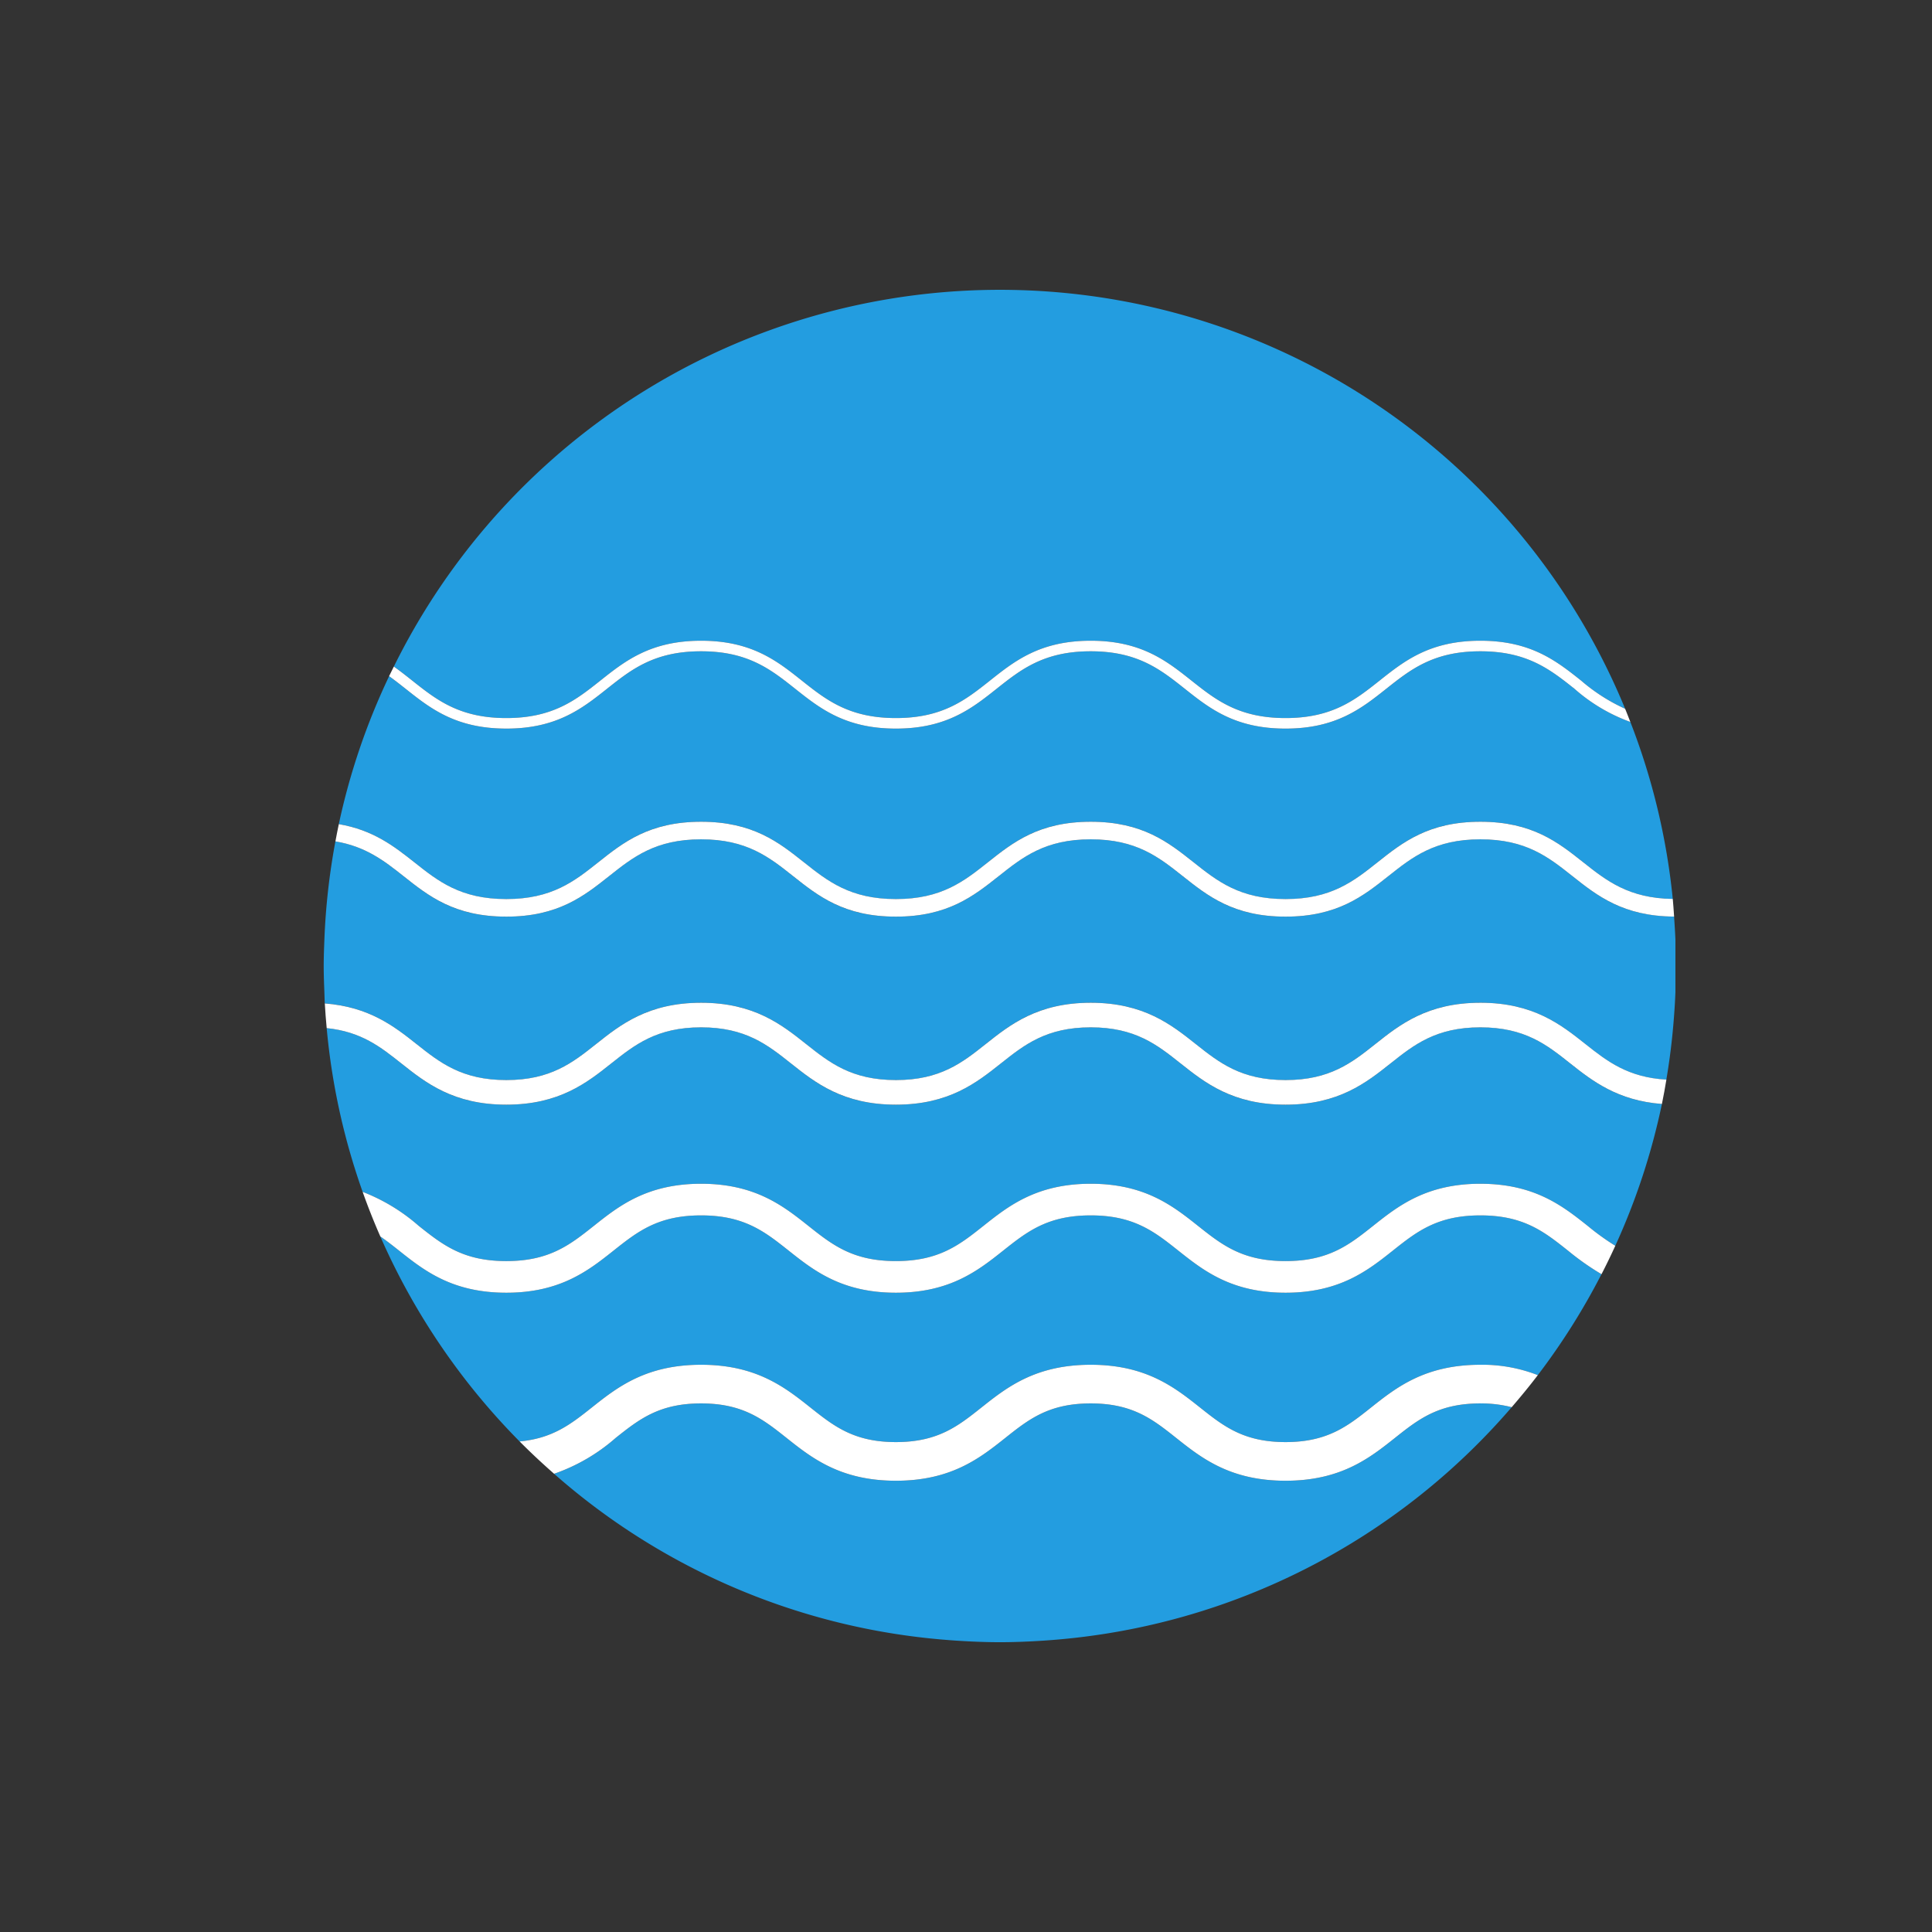 <svg id="svg2" xmlns="http://www.w3.org/2000/svg" viewBox="0 0 200 200"><rect x="0" y="0" width="200" height="200" fill="#333333" stroke="none"/><defs><style>.cls-1{fill:#239de0;}.cls-2{fill:#fff;}.cls-3{isolation:isolate;}.cls-4{fill:#696566;}</style></defs><title>velero</title><g id="path14"><path class="cls-1" d="M153.249,145.283c-4.345,0-6.429,1.653-8.841,3.568-2.619,2.08-5.589,4.436-11.328,4.436-5.74,0-8.709-2.356-11.328-4.436-2.411-1.915-4.495-3.568-8.839-3.568-4.345,0-6.429,1.653-8.84,3.568-2.62,2.08-5.589,4.436-11.328,4.436s-8.708-2.356-11.328-4.436c-2.412-1.915-4.495-3.568-8.839-3.568s-6.427,1.653-8.839,3.568a19.104,19.104,0,0,1-6.38,3.715,69.697,69.697,0,0,0,40.343,17.175c.418.034.838.068,1.259.096,1.505.097,3.019.164,4.549.164,1.53,0,3.044-.067,4.549-.164.421-.028.84-.061,1.259-.096a69.88,69.88,0,0,0,47.17-24.067,12.792,12.792,0,0,0-3.24-.391"/></g><g id="path16"><path class="cls-1" d="M52.412,93.071c4.724,0,7.053-1.848,9.518-3.805,2.601-2.065,5.29-4.199,10.648-4.199s8.048,2.135,10.649,4.199c2.465,1.957,4.793,3.805,9.518,3.805s7.053-1.848,9.518-3.805c2.601-2.065,5.29-4.199,10.65-4.199,5.358,0,8.048,2.135,10.648,4.199,2.465,1.957,4.793,3.805,9.518,3.805s7.054-1.848,9.519-3.805c2.6-2.065,5.291-4.199,10.651-4.199,5.359,0,8.049,2.135,10.651,4.199,2.417,1.919,4.719,3.724,9.264,3.792a69.433,69.433,0,0,0-4.391-18.323,17.913,17.913,0,0,1-5.779-3.43c-2.517-1.997-4.893-3.884-9.745-3.884s-7.229,1.887-9.745,3.884c-2.553,2.026-5.192,4.12-10.424,4.12s-7.871-2.095-10.423-4.12c-2.516-1.997-4.892-3.884-9.743-3.884-4.852,0-7.229,1.887-9.745,3.884-2.553,2.026-5.191,4.12-10.423,4.12-5.232,0-7.87-2.095-10.422-4.12-2.516-1.997-4.893-3.884-9.744-3.884-4.851,0-7.228,1.887-9.743,3.884-2.553,2.026-5.191,4.12-10.423,4.12-5.232,0-7.871-2.095-10.423-4.12-.566-.449-1.128-.89-1.709-1.307A69.428,69.428,0,0,0,35.073,85.314c3.552.603,5.728,2.29,7.82,3.952,2.465,1.957,4.794,3.805,9.518,3.805"/></g><g id="path18"><path class="cls-1" d="M52.412,74.333c4.851,0,7.228-1.887,9.744-3.884,2.552-2.025,5.191-4.121,10.422-4.121s7.87,2.095,10.422,4.121c2.517,1.997,4.893,3.884,9.744,3.884s7.228-1.887,9.745-3.884c2.552-2.025,5.19-4.121,10.423-4.121,5.232,0,7.869,2.095,10.422,4.121,2.517,1.997,4.893,3.884,9.745,3.884,4.851,0,7.228-1.887,9.744-3.884,2.553-2.025,5.192-4.121,10.425-4.121,5.232,0,7.872,2.095,10.424,4.121a18.943,18.943,0,0,0,4.561,2.923A69.971,69.971,0,0,0,40.771,69.004c.66.466,1.282.957,1.896,1.445,2.517,1.997,4.893,3.884,9.745,3.884"/></g><g id="path20"><path class="cls-1" d="M153.249,125.816c-4.472,0-6.603,1.691-9.067,3.648-2.573,2.043-5.489,4.357-11.103,4.357s-8.529-2.315-11.102-4.357c-2.466-1.957-4.595-3.648-9.065-3.648-4.471,0-6.601,1.691-9.067,3.648-2.573,2.043-5.489,4.357-11.102,4.357s-8.529-2.315-11.102-4.357c-2.466-1.957-4.594-3.648-9.065-3.648s-6.599,1.691-9.065,3.648c-2.573,2.043-5.488,4.357-11.101,4.357-5.613,0-8.529-2.315-11.102-4.357-.653-.518-1.284-1.014-1.94-1.468a70.271,70.271,0,0,0,14.421,21.221c3.43-.316,5.32-1.803,7.459-3.501,2.62-2.079,5.589-4.436,11.328-4.436,5.74,0,8.708,2.357,11.328,4.436,2.412,1.915,4.495,3.568,8.839,3.568,4.344,0,6.427-1.653,8.84-3.568,2.618-2.079,5.589-4.436,11.328-4.436s8.708,2.357,11.327,4.436c2.413,1.915,4.496,3.568,8.84,3.568,4.344,0,6.428-1.653,8.839-3.568,2.62-2.079,5.591-4.436,11.331-4.436a15.761,15.761,0,0,1,5.945,1.073,70.118,70.118,0,0,0,6.591-10.449,27.058,27.058,0,0,1-3.471-2.44c-2.464-1.957-4.595-3.648-9.065-3.648"/></g><g id="path22"><path class="cls-1" d="M173.301,94.878c-5.271-.036-7.953-2.14-10.533-4.187-2.464-1.957-4.795-3.805-9.519-3.805-4.725,0-7.055,1.848-9.52,3.805-2.6,2.065-5.291,4.199-10.65,4.199-5.36,0-8.049-2.135-10.65-4.199-2.465-1.957-4.793-3.805-9.517-3.805-4.726,0-7.054,1.848-9.518,3.805-2.602,2.065-5.291,4.199-10.65,4.199-5.359,0-8.048-2.135-10.649-4.199-2.465-1.957-4.793-3.805-9.518-3.805-4.724,0-7.052,1.848-9.518,3.805-2.6,2.065-5.29,4.199-10.648,4.199-5.359,0-8.048-2.135-10.649-4.199-1.987-1.577-3.906-3.066-7.04-3.591a69.772,69.772,0,0,0-1.143,10.199c-.035.898-.069,1.795-.069,2.701s.034,1.804.069,2.702c.015.391.022.784.043,1.174,4.59.351,7.195,2.379,9.497,4.207,2.414,1.916,4.694,3.725,9.292,3.725s6.878-1.81,9.291-3.725c2.527-2.006,5.389-4.279,10.875-4.279s8.349,2.272,10.875,4.279c2.414,1.916,4.694,3.725,9.292,3.725s6.878-1.81,9.292-3.725c2.526-2.006,5.389-4.279,10.877-4.279,5.485,0,8.349,2.272,10.874,4.279,2.415,1.916,4.694,3.725,9.292,3.725,4.598,0,6.879-1.81,9.292-3.725,2.527-2.006,5.391-4.279,10.877-4.279s8.349,2.272,10.876,4.279c2.244,1.781,4.397,3.451,8.377,3.68q.542-3.195.788-6.48c.065-.856.119-1.714.151-2.578V97.296c-.032-.865-.14-2.418-.14-2.418"/></g><g id="path24"><path class="cls-1" d="M153.249,106.351c-4.6,0-6.88,1.81-9.293,3.727-2.527,2.005-5.391,4.278-10.876,4.278-5.486,0-8.349-2.272-10.876-4.278-2.413-1.917-4.694-3.727-9.291-3.727-4.598,0-6.879,1.81-9.293,3.727-2.526,2.005-5.389,4.278-10.875,4.278s-8.349-2.272-10.875-4.278c-2.414-1.917-4.694-3.727-9.292-3.727s-6.878,1.81-9.291,3.727c-2.526,2.005-5.389,4.278-10.875,4.278-5.485,0-8.349-2.272-10.876-4.278-2.121-1.684-4.141-3.283-7.718-3.647a69.417,69.417,0,0,0,3.723,16.95,19.406,19.406,0,0,1,5.805,3.518c2.466,1.957,4.594,3.648,9.066,3.648,4.471,0,6.6-1.691,9.065-3.648,2.573-2.042,5.489-4.357,11.101-4.357s8.529,2.315,11.102,4.357c2.465,1.957,4.594,3.648,9.065,3.648s6.601-1.691,9.065-3.648c2.573-2.042,5.49-4.357,11.103-4.357,5.612,0,8.529,2.315,11.101,4.357,2.465,1.957,4.594,3.648,9.066,3.648,4.471,0,6.6-1.691,9.066-3.648,2.573-2.042,5.491-4.357,11.104-4.357,5.612,0,8.529,2.315,11.103,4.357a25.596,25.596,0,0,0,2.861,2.062A69.339,69.339,0,0,0,172.04,114.283c-4.589-.349-7.196-2.379-9.499-4.206-2.413-1.917-4.693-3.727-9.292-3.727"/></g><g id="path26"><path class="cls-2" d="M141.919,145.716c-2.411,1.915-4.495,3.568-8.839,3.568-4.344,0-6.427-1.653-8.84-3.568-2.619-2.079-5.587-4.436-11.327-4.436s-8.71,2.357-11.328,4.436c-2.413,1.915-4.496,3.568-8.84,3.568-4.344,0-6.427-1.653-8.839-3.568-2.619-2.079-5.588-4.436-11.328-4.436-5.739,0-8.708,2.357-11.328,4.436-2.139,1.698-4.029,3.185-7.459,3.501,1.148,1.159,2.343,2.271,3.568,3.348a19.104,19.104,0,0,0,6.38-3.715c2.412-1.915,4.495-3.568,8.839-3.568s6.427,1.653,8.839,3.568c2.619,2.08,5.588,4.436,11.328,4.436s8.708-2.356,11.328-4.436c2.411-1.915,4.495-3.568,8.84-3.568,4.344,0,6.427,1.653,8.839,3.568,2.619,2.08,5.589,4.436,11.328,4.436,5.739,0,8.71-2.356,11.328-4.436,2.412-1.915,4.496-3.568,8.841-3.568a12.792,12.792,0,0,1,3.24.391c.932-1.08,1.839-2.184,2.705-3.32a15.761,15.761,0,0,0-5.945-1.073c-5.74,0-8.711,2.357-11.331,4.436"/></g><g id="path28"><path class="cls-2" d="M153.249,122.542c-5.613,0-8.531,2.315-11.104,4.357-2.465,1.957-4.595,3.648-9.066,3.648-4.471,0-6.601-1.691-9.066-3.648-2.572-2.042-5.489-4.357-11.101-4.357-5.614,0-8.53,2.315-11.103,4.357-2.465,1.957-4.594,3.648-9.065,3.648s-6.6-1.691-9.065-3.648c-2.573-2.042-5.489-4.357-11.102-4.357S64.05,124.857,61.477,126.899c-2.465,1.957-4.594,3.648-9.065,3.648-4.471,0-6.6-1.691-9.066-3.648a19.406,19.406,0,0,0-5.805-3.518q.834,2.348,1.83,4.616c.656.454,1.287.949,1.94,1.468,2.573,2.043,5.489,4.357,11.102,4.357,5.613,0,8.528-2.315,11.101-4.357,2.466-1.957,4.594-3.648,9.065-3.648s6.599,1.691,9.065,3.648c2.573,2.043,5.489,4.357,11.102,4.357s8.529-2.315,11.102-4.357c2.466-1.957,4.595-3.648,9.067-3.648,4.47,0,6.599,1.691,9.065,3.648,2.573,2.043,5.488,4.357,11.102,4.357s8.53-2.315,11.103-4.357c2.464-1.957,4.595-3.648,9.067-3.648,4.471,0,6.601,1.691,9.065,3.648a27.058,27.058,0,0,0,3.471,2.44q.748-1.452,1.428-2.943a25.594,25.594,0,0,1-2.861-2.062c-2.573-2.042-5.491-4.357-11.103-4.357"/></g><g id="path30"><path class="cls-2" d="M153.249,103.804c-5.487,0-8.351,2.272-10.877,4.279-2.413,1.916-4.695,3.725-9.292,3.725-4.598,0-6.878-1.81-9.292-3.725-2.525-2.006-5.389-4.279-10.874-4.279-5.488,0-8.351,2.272-10.877,4.279-2.413,1.916-4.694,3.725-9.292,3.725s-6.878-1.81-9.292-3.725c-2.526-2.006-5.389-4.279-10.875-4.279s-8.349,2.272-10.875,4.279c-2.414,1.916-4.693,3.725-9.291,3.725-4.597,0-6.878-1.81-9.292-3.725-2.302-1.828-4.907-3.856-9.497-4.207.047.856.117,1.707.195,2.554,3.577.364,5.597,1.963,7.718,3.647,2.526,2.005,5.39,4.278,10.876,4.278,5.486,0,8.349-2.272,10.875-4.278,2.414-1.917,4.694-3.727,9.291-3.727s6.878,1.81,9.292,3.727c2.526,2.005,5.389,4.278,10.875,4.278s8.349-2.272,10.875-4.278c2.414-1.917,4.695-3.727,9.293-3.727,4.597,0,6.878,1.81,9.291,3.727,2.527,2.005,5.39,4.278,10.876,4.278,5.486,0,8.35-2.272,10.876-4.278,2.413-1.917,4.693-3.727,9.293-3.727,4.599,0,6.879,1.81,9.292,3.727,2.303,1.827,4.909,3.856,9.499,4.206.175-.833.32-1.677.463-2.521-3.98-.229-6.133-1.899-8.377-3.68-2.527-2.006-5.389-4.279-10.876-4.279"/></g><g id="path32"><path class="cls-2" d="M52.412,94.89c5.359,0,8.048-2.135,10.648-4.199,2.465-1.957,4.794-3.805,9.518-3.805,4.725,0,7.053,1.848,9.518,3.805,2.601,2.065,5.29,4.199,10.649,4.199s8.048-2.135,10.65-4.199c2.465-1.957,4.793-3.805,9.518-3.805,4.723,0,7.051,1.848,9.517,3.805,2.601,2.065,5.29,4.199,10.65,4.199,5.359,0,8.05-2.135,10.65-4.199,2.465-1.957,4.795-3.805,9.52-3.805,4.724,0,7.055,1.848,9.519,3.805,2.58,2.047,5.263,4.157,10.533,4.193l-.011-.167c-.041-.553-.072-1.109-.127-1.659-4.545-.068-6.847-1.873-9.264-3.792-2.601-2.065-5.292-4.199-10.651-4.199-5.36,0-8.051,2.135-10.651,4.199-2.465,1.957-4.793,3.805-9.519,3.805s-7.054-1.848-9.518-3.805c-2.601-2.065-5.291-4.199-10.648-4.199-5.36,0-8.049,2.135-10.65,4.199-2.466,1.957-4.794,3.805-9.518,3.805s-7.053-1.848-9.518-3.805c-2.601-2.065-5.29-4.199-10.649-4.199s-8.048,2.135-10.648,4.199c-2.465,1.957-4.794,3.805-9.518,3.805-4.725,0-7.053-1.848-9.518-3.805-2.093-1.661-4.268-3.348-7.82-3.952-.127.592-.24,1.189-.351,1.785,3.134.525,5.054,2.015,7.04,3.591,2.601,2.065,5.29,4.199,10.649,4.199"/></g><g id="path34"><path class="cls-2" d="M52.412,75.425c5.232,0,7.87-2.095,10.423-4.12,2.516-1.997,4.892-3.884,9.743-3.884,4.852,0,7.228,1.887,9.744,3.884,2.552,2.026,5.191,4.12,10.422,4.12,5.232,0,7.871-2.094,10.423-4.12,2.516-1.997,4.893-3.884,9.745-3.884,4.851,0,7.228,1.887,9.743,3.884,2.552,2.026,5.191,4.12,10.423,4.12s7.871-2.094,10.424-4.12c2.516-1.997,4.893-3.884,9.745-3.884s7.228,1.887,9.745,3.884a17.914,17.914,0,0,0,5.779,3.43c-.177-.456-.353-.912-.539-1.363a18.943,18.943,0,0,1-4.561-2.923c-2.552-2.025-5.192-4.121-10.424-4.121-5.233,0-7.872,2.095-10.425,4.121-2.516,1.997-4.893,3.884-9.744,3.884-4.852,0-7.228-1.887-9.745-3.884-2.553-2.025-5.19-4.121-10.422-4.121-5.233,0-7.871,2.095-10.423,4.121-2.517,1.997-4.893,3.884-9.745,3.884s-7.228-1.887-9.744-3.884C80.448,68.423,77.81,66.328,72.578,66.328s-7.87,2.095-10.422,4.121c-2.516,1.997-4.893,3.884-9.744,3.884-4.852,0-7.228-1.887-9.745-3.884-.615-.488-1.237-.979-1.896-1.445-.165.331-.331.66-.491.993.581.418,1.143.858,1.709,1.307,2.552,2.026,5.191,4.12,10.423,4.12"/></g></svg>
